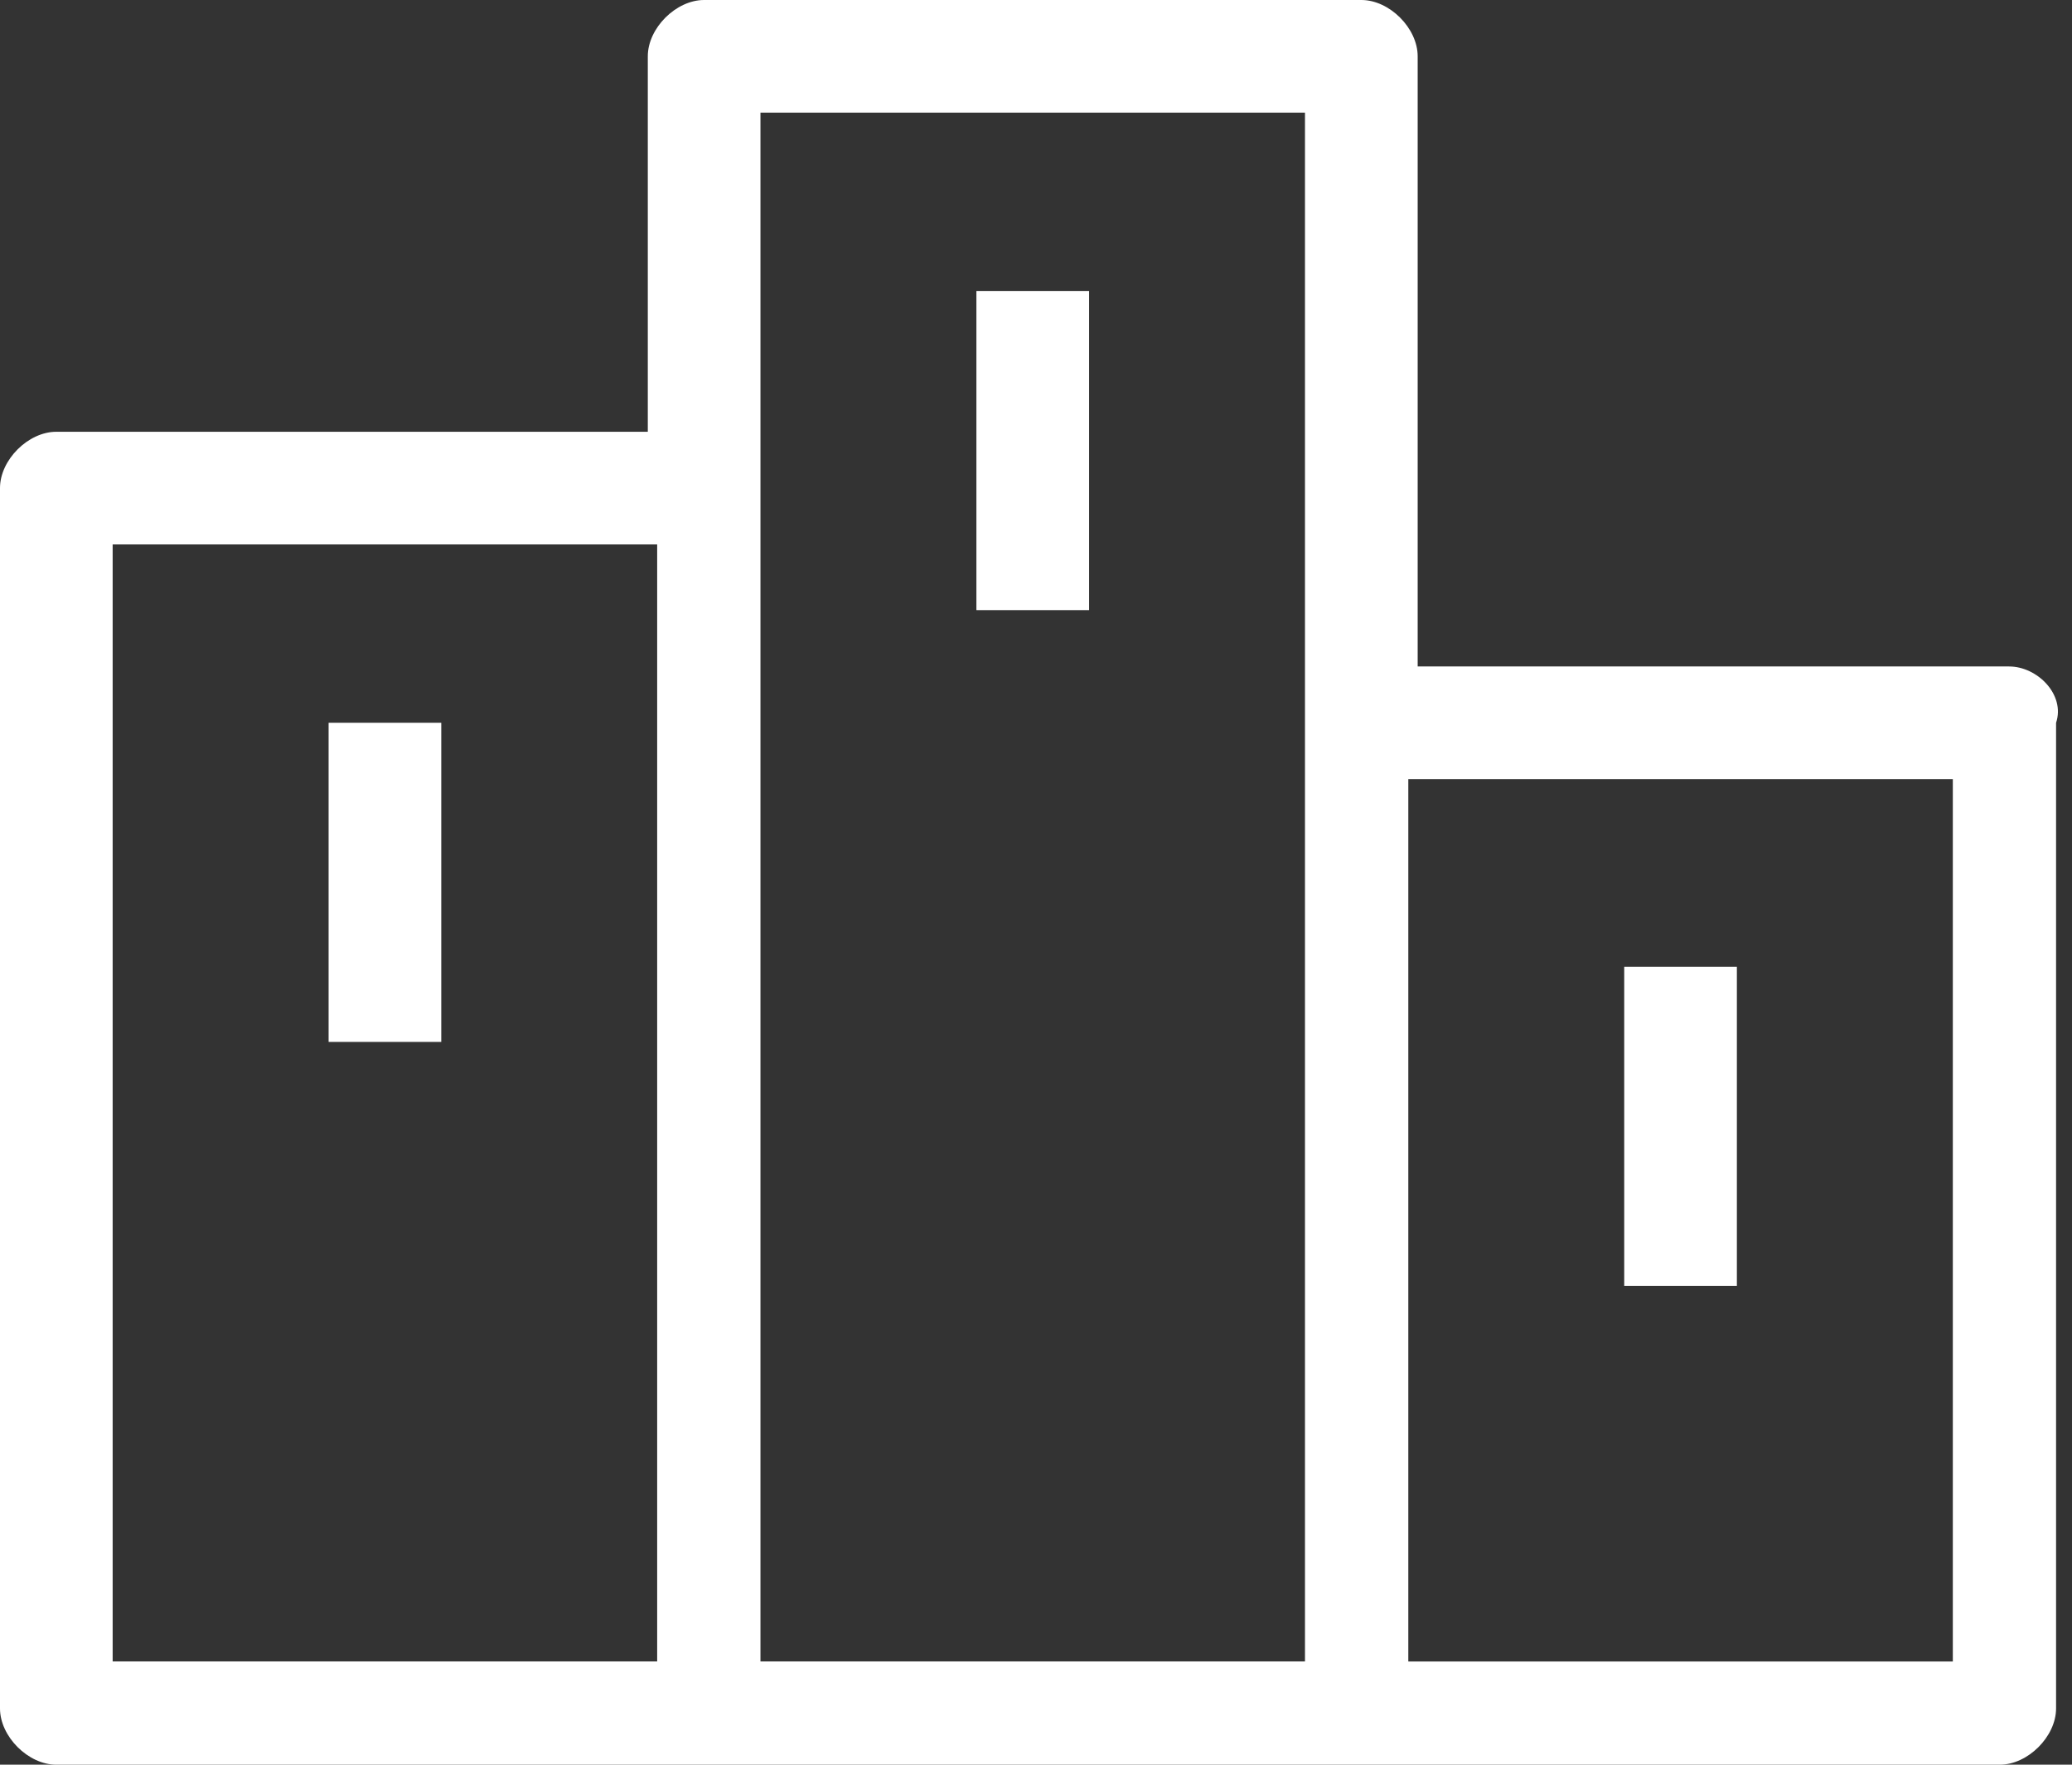 <?xml version="1.0" encoding="utf-8"?>
<!-- Generated by IcoMoon.io -->
<!DOCTYPE svg PUBLIC "-//W3C//DTD SVG 1.1//EN" "http://www.w3.org/Graphics/SVG/1.1/DTD/svg11.dtd">
<svg version="1.1" xmlns="http://www.w3.org/2000/svg" xmlns:xlink="http://www.w3.org/1999/xlink" width="54" height="46" viewBox="0 0 54 46">
<rect x="0" y="0" width="54" height="46" fill="#333333" stroke="none"/>
<path fill="#ffffff" d="M52.362 17.372h-15.415v-15.904c0-0.734-0.734-1.468-1.468-1.468h-17.128c-0.734 0-1.468 0.734-1.468 1.468v9.787h-15.415c-0.734 0-1.468 0.734-1.468 1.468v31.809c0 0.734 0.734 1.468 1.468 1.468h50.649c0.734 0 1.468-0.734 1.468-1.468v-25.691c0.245-0.734-0.489-1.468-1.223-1.468zM2.936 14.191h14.191v29.117h-14.191v-29.117zM19.819 12.723v-9.787h14.191v40.372h-14.191v-30.585zM50.894 43.309h-14.191v-23h14.191v23z"></path>
<path fill="#ffffff" d="M25.447 7.585h2.936v8.319h-2.936v-8.319z"></path>
<path fill="#ffffff" d="M8.564 18.84h2.936v8.319h-2.936v-8.319z"></path>
<path fill="#ffffff" d="M42.33 25.202h2.936v8.319h-2.936v-8.319z"></path>
</svg>
